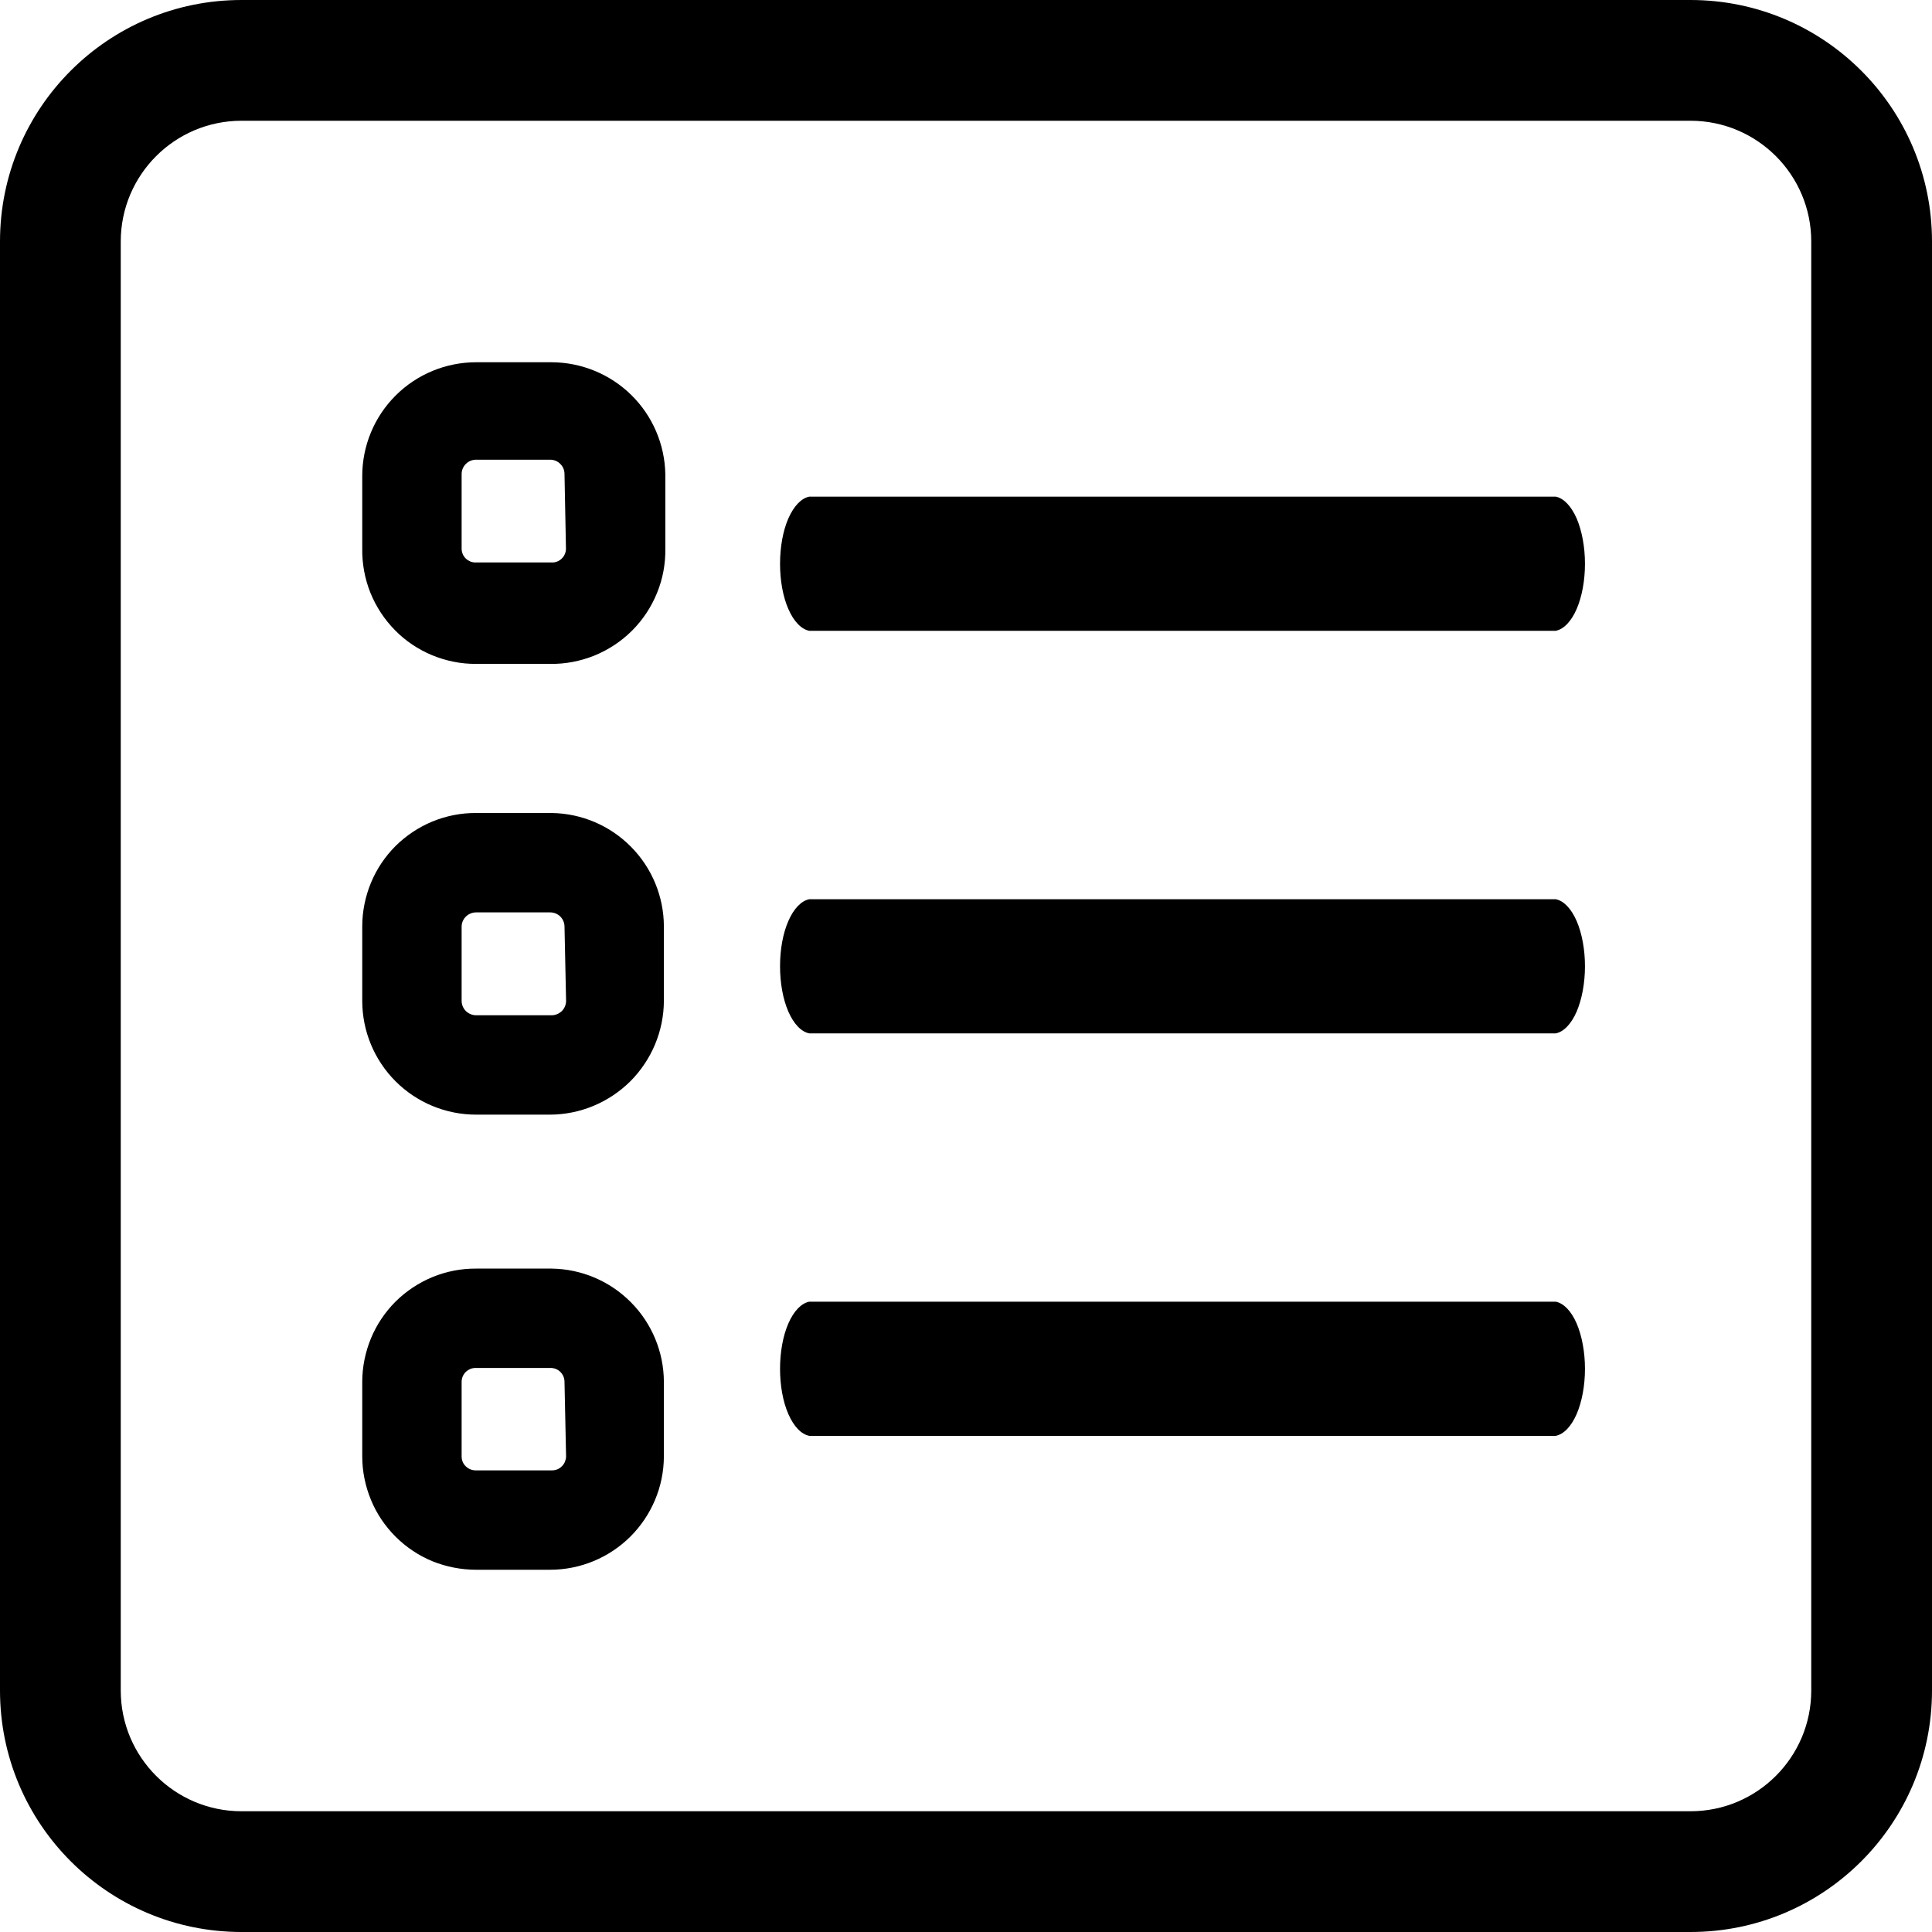 <svg width="16" height="16" viewBox="0 0 16 16" fill="none" xmlns="http://www.w3.org/2000/svg">
<path d="M4.568 3H3.943C3.693 3 3.453 3.099 3.276 3.276C3.099 3.453 3 3.692 3 3.942V4.543C2.998 4.668 3.021 4.792 3.067 4.908C3.114 5.024 3.183 5.13 3.271 5.219C3.358 5.308 3.463 5.378 3.578 5.426C3.694 5.474 3.818 5.499 3.943 5.498H4.556C4.682 5.5 4.806 5.476 4.923 5.429C5.04 5.381 5.146 5.311 5.235 5.222C5.324 5.133 5.394 5.027 5.441 4.911C5.489 4.794 5.512 4.669 5.51 4.543V3.926C5.505 3.679 5.404 3.444 5.228 3.271C5.052 3.098 4.815 3.001 4.568 3ZM4.687 4.543C4.687 4.559 4.684 4.574 4.678 4.588C4.672 4.603 4.663 4.615 4.652 4.626C4.641 4.637 4.628 4.645 4.613 4.651C4.599 4.656 4.584 4.659 4.568 4.658H3.943C3.927 4.659 3.912 4.656 3.897 4.651C3.883 4.645 3.87 4.637 3.858 4.626C3.847 4.615 3.838 4.603 3.832 4.588C3.826 4.574 3.823 4.559 3.823 4.543V3.926C3.823 3.894 3.836 3.864 3.858 3.842C3.881 3.819 3.911 3.807 3.943 3.807H4.556C4.587 3.807 4.618 3.819 4.64 3.842C4.663 3.864 4.675 3.894 4.675 3.926L4.687 4.543Z" fill="black"/>
<path d="M12.884 4.113H6.702C6.636 4.126 6.574 4.191 6.529 4.293C6.484 4.396 6.46 4.53 6.46 4.669C6.46 4.808 6.484 4.942 6.529 5.044C6.574 5.147 6.636 5.211 6.702 5.224H12.884C12.95 5.211 13.012 5.147 13.057 5.044C13.101 4.942 13.126 4.808 13.126 4.669C13.126 4.53 13.101 4.396 13.057 4.293C13.012 4.191 12.95 4.126 12.884 4.113Z" fill="black"/>
<path d="M4.568 6.733H3.943C3.819 6.732 3.697 6.756 3.582 6.803C3.468 6.85 3.364 6.919 3.276 7.006C3.189 7.093 3.119 7.197 3.072 7.311C3.025 7.425 3 7.548 3 7.671V8.289C3 8.538 3.099 8.778 3.276 8.955C3.453 9.132 3.693 9.231 3.943 9.231H4.556C4.805 9.23 5.044 9.13 5.221 8.954C5.397 8.777 5.497 8.538 5.498 8.289V7.671C5.497 7.424 5.399 7.187 5.225 7.012C5.051 6.836 4.815 6.736 4.568 6.733ZM4.688 8.289C4.688 8.32 4.675 8.351 4.653 8.373C4.63 8.395 4.6 8.408 4.568 8.408H3.943C3.911 8.408 3.881 8.395 3.858 8.373C3.836 8.351 3.823 8.32 3.823 8.289V7.671C3.824 7.64 3.837 7.611 3.86 7.589C3.882 7.568 3.912 7.556 3.943 7.556H4.556C4.587 7.556 4.617 7.568 4.639 7.589C4.661 7.611 4.674 7.64 4.675 7.671L4.688 8.289Z" fill="black"/>
<path d="M12.884 7.447H6.702C6.636 7.46 6.574 7.524 6.529 7.627C6.484 7.729 6.46 7.863 6.46 8.002C6.46 8.141 6.484 8.275 6.529 8.378C6.574 8.481 6.636 8.545 6.702 8.558H12.884C12.95 8.545 13.012 8.481 13.057 8.378C13.101 8.275 13.126 8.141 13.126 8.002C13.126 7.863 13.101 7.729 13.057 7.627C13.012 7.524 12.95 7.46 12.884 7.447Z" fill="black"/>
<path d="M4.568 10.506H3.943C3.819 10.505 3.697 10.529 3.582 10.576C3.468 10.623 3.364 10.692 3.276 10.779C3.189 10.866 3.119 10.97 3.072 11.084C3.025 11.198 3 11.321 3 11.444V12.062C3 12.185 3.025 12.307 3.072 12.421C3.119 12.536 3.189 12.639 3.276 12.726C3.364 12.814 3.468 12.883 3.582 12.93C3.697 12.976 3.819 13 3.943 13H4.556C4.805 13 5.044 12.901 5.221 12.725C5.397 12.549 5.497 12.311 5.498 12.062V11.444C5.497 11.197 5.399 10.96 5.225 10.785C5.051 10.609 4.815 10.509 4.568 10.506ZM4.688 12.062C4.688 12.077 4.684 12.092 4.678 12.107C4.672 12.121 4.663 12.134 4.652 12.144C4.641 12.155 4.628 12.164 4.614 12.169C4.599 12.175 4.584 12.177 4.568 12.177H3.943C3.927 12.177 3.912 12.175 3.897 12.169C3.883 12.164 3.87 12.155 3.858 12.144C3.847 12.134 3.838 12.121 3.832 12.107C3.826 12.092 3.823 12.077 3.823 12.062V11.444C3.823 11.429 3.826 11.413 3.832 11.399C3.838 11.385 3.847 11.372 3.858 11.361C3.87 11.35 3.883 11.342 3.897 11.336C3.912 11.331 3.927 11.328 3.943 11.329H4.556C4.571 11.328 4.587 11.331 4.601 11.336C4.616 11.342 4.629 11.35 4.64 11.361C4.651 11.372 4.66 11.385 4.666 11.399C4.672 11.413 4.675 11.429 4.675 11.444L4.688 12.062Z" fill="black"/>
<path d="M12.884 10.78H6.702C6.636 10.793 6.574 10.857 6.529 10.96C6.484 11.063 6.46 11.197 6.46 11.336C6.46 11.475 6.484 11.609 6.529 11.711C6.574 11.814 6.636 11.878 6.702 11.891H12.884C12.95 11.878 13.012 11.814 13.057 11.711C13.101 11.609 13.126 11.475 13.126 11.336C13.126 11.197 13.101 11.063 13.057 10.96C13.012 10.857 12.95 10.793 12.884 10.78Z" fill="black"/>
<path d="M14 15V16H2V15H14ZM15 14V2C15 1.448 14.552 1 14 1H2C1.448 1 1 1.448 1 2V14C1 14.552 1.448 15 2 15V16C0.895 16 0 15.105 0 14V2C0 0.895 0.895 0 2 0H14C15.105 0 16 0.895 16 2V14C16 15.105 15.105 16 14 16V15C14.552 15 15 14.552 15 14Z" fill="black"/>
</svg>
